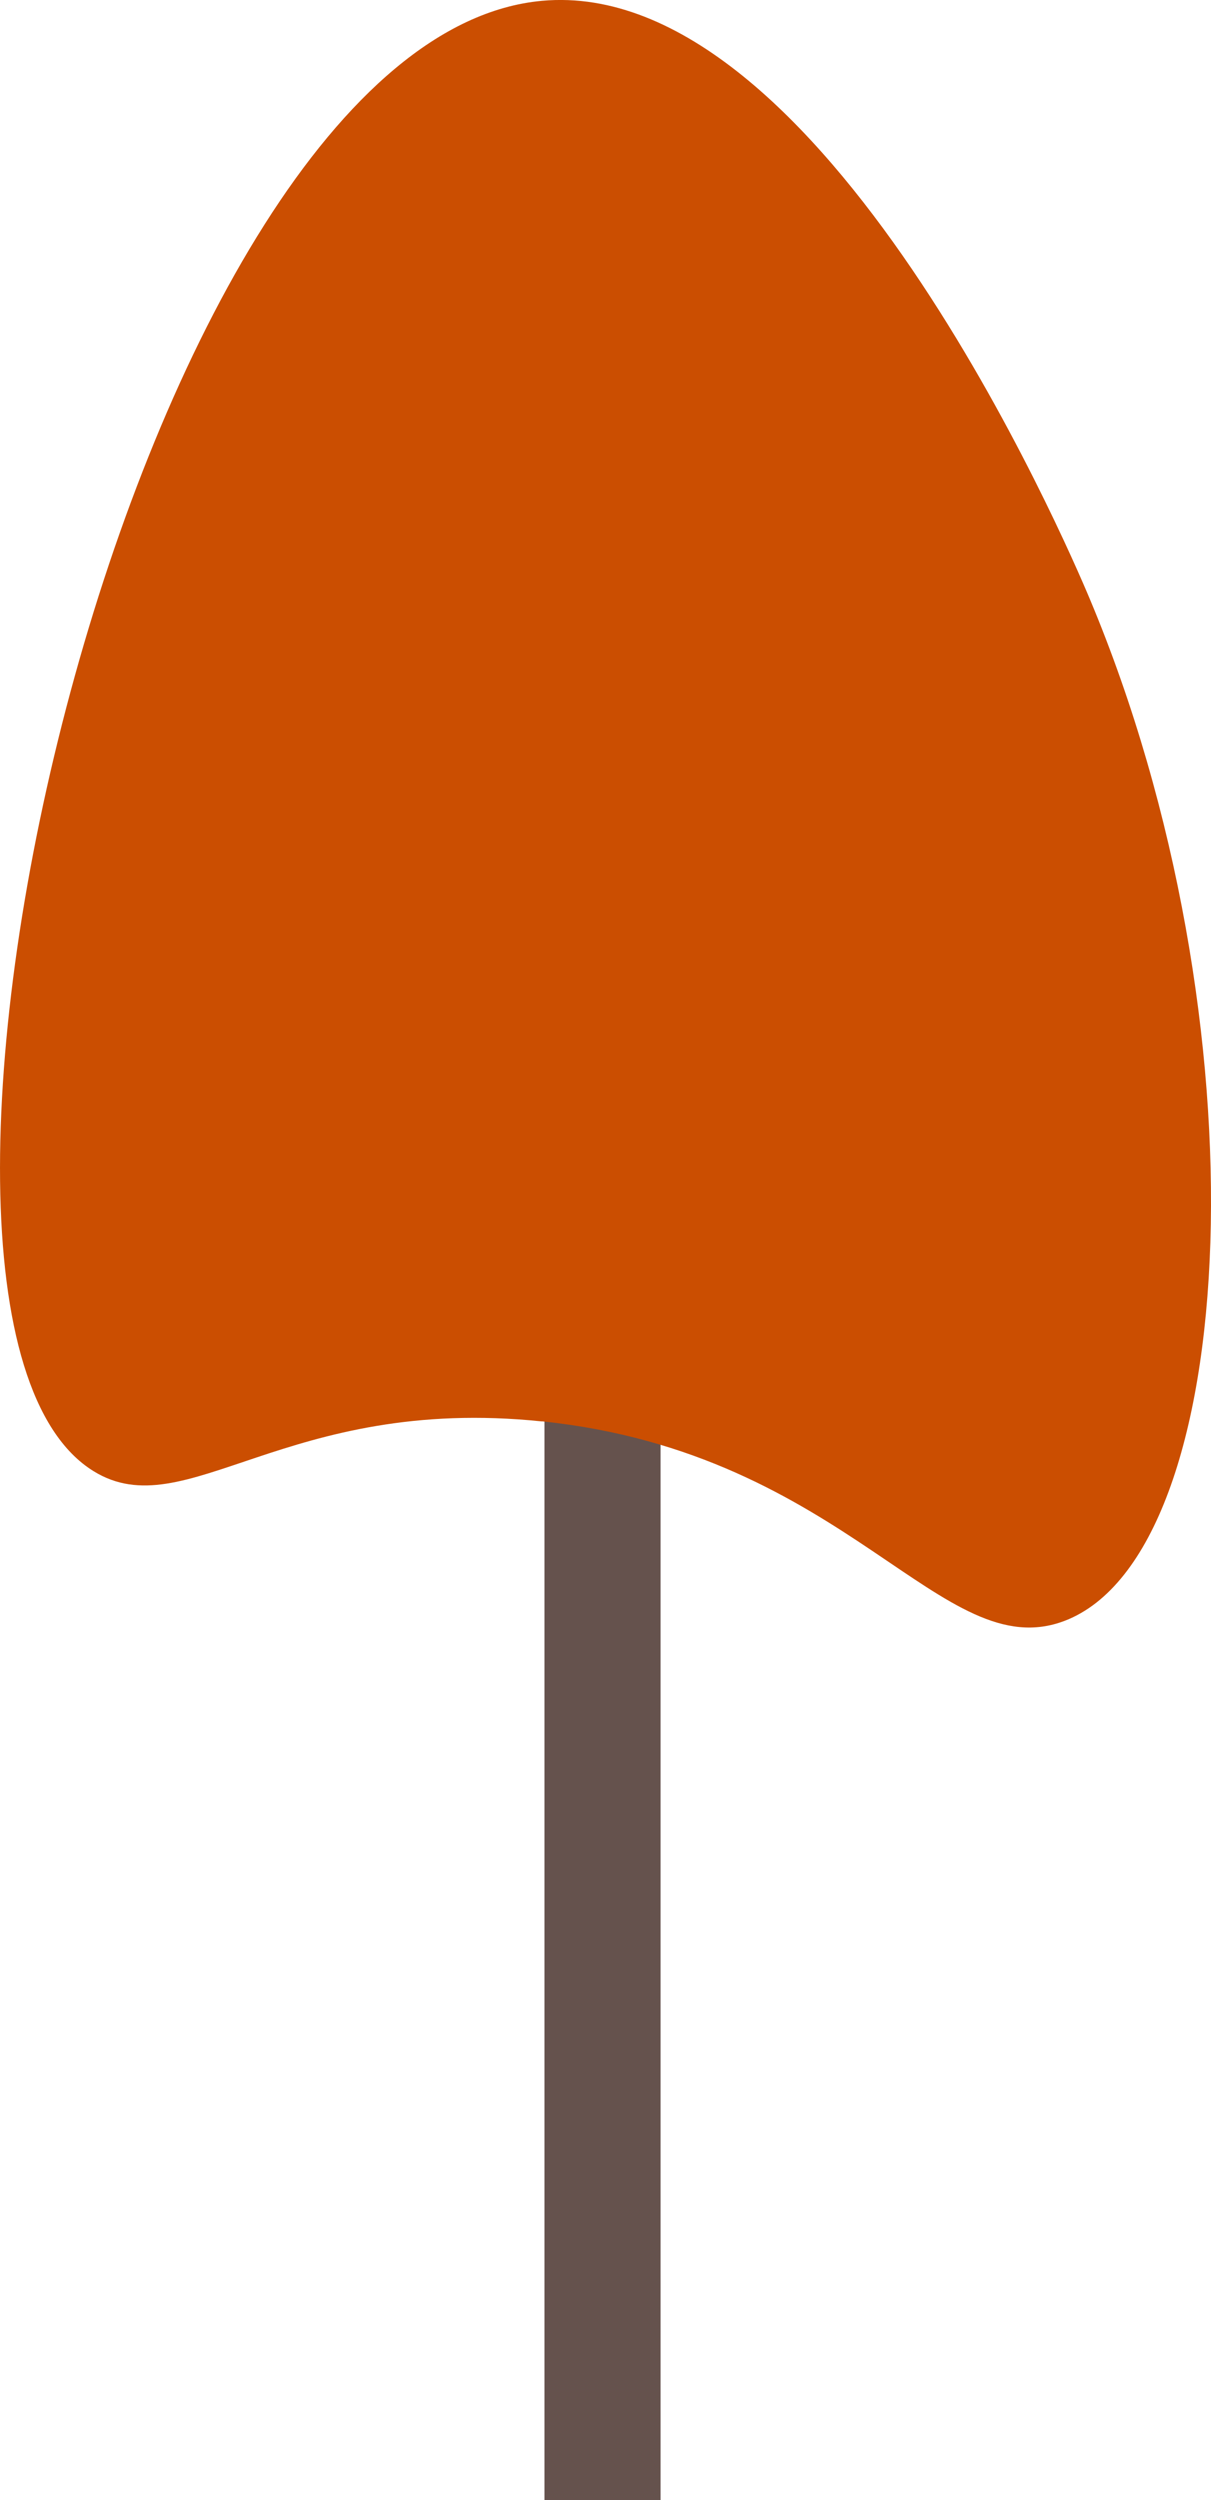 <?xml version="1.0" encoding="UTF-8"?>
<svg id="Layer_2" xmlns="http://www.w3.org/2000/svg" viewBox="0 0 117.79 242.99">
  <defs>
    <style>
      .cls-1 {
        fill: #65524d;
      }

      .cls-2 {
        fill: #cb4e01;
      }
    </style>
  </defs>
  <g id="Layer_1-2" data-name="Layer_1">
    <g>
      <rect class="cls-1" x="52.96" y="79.58" width="11.29" height="163.41"/>
      <path class="cls-2" d="M52.71,138.15c-24.94-2.6-34.64,10.36-43.6,4.84C-15.4,127.91,13.07,3.72,52.71.08c27.24-2.5,51.03,52.75,53.29,58.13,17.25,41.08,14.83,92.67-2.42,99.31-11.97,4.61-21.07-16.28-50.87-19.38Z"/>
    </g>
  </g>
</svg>